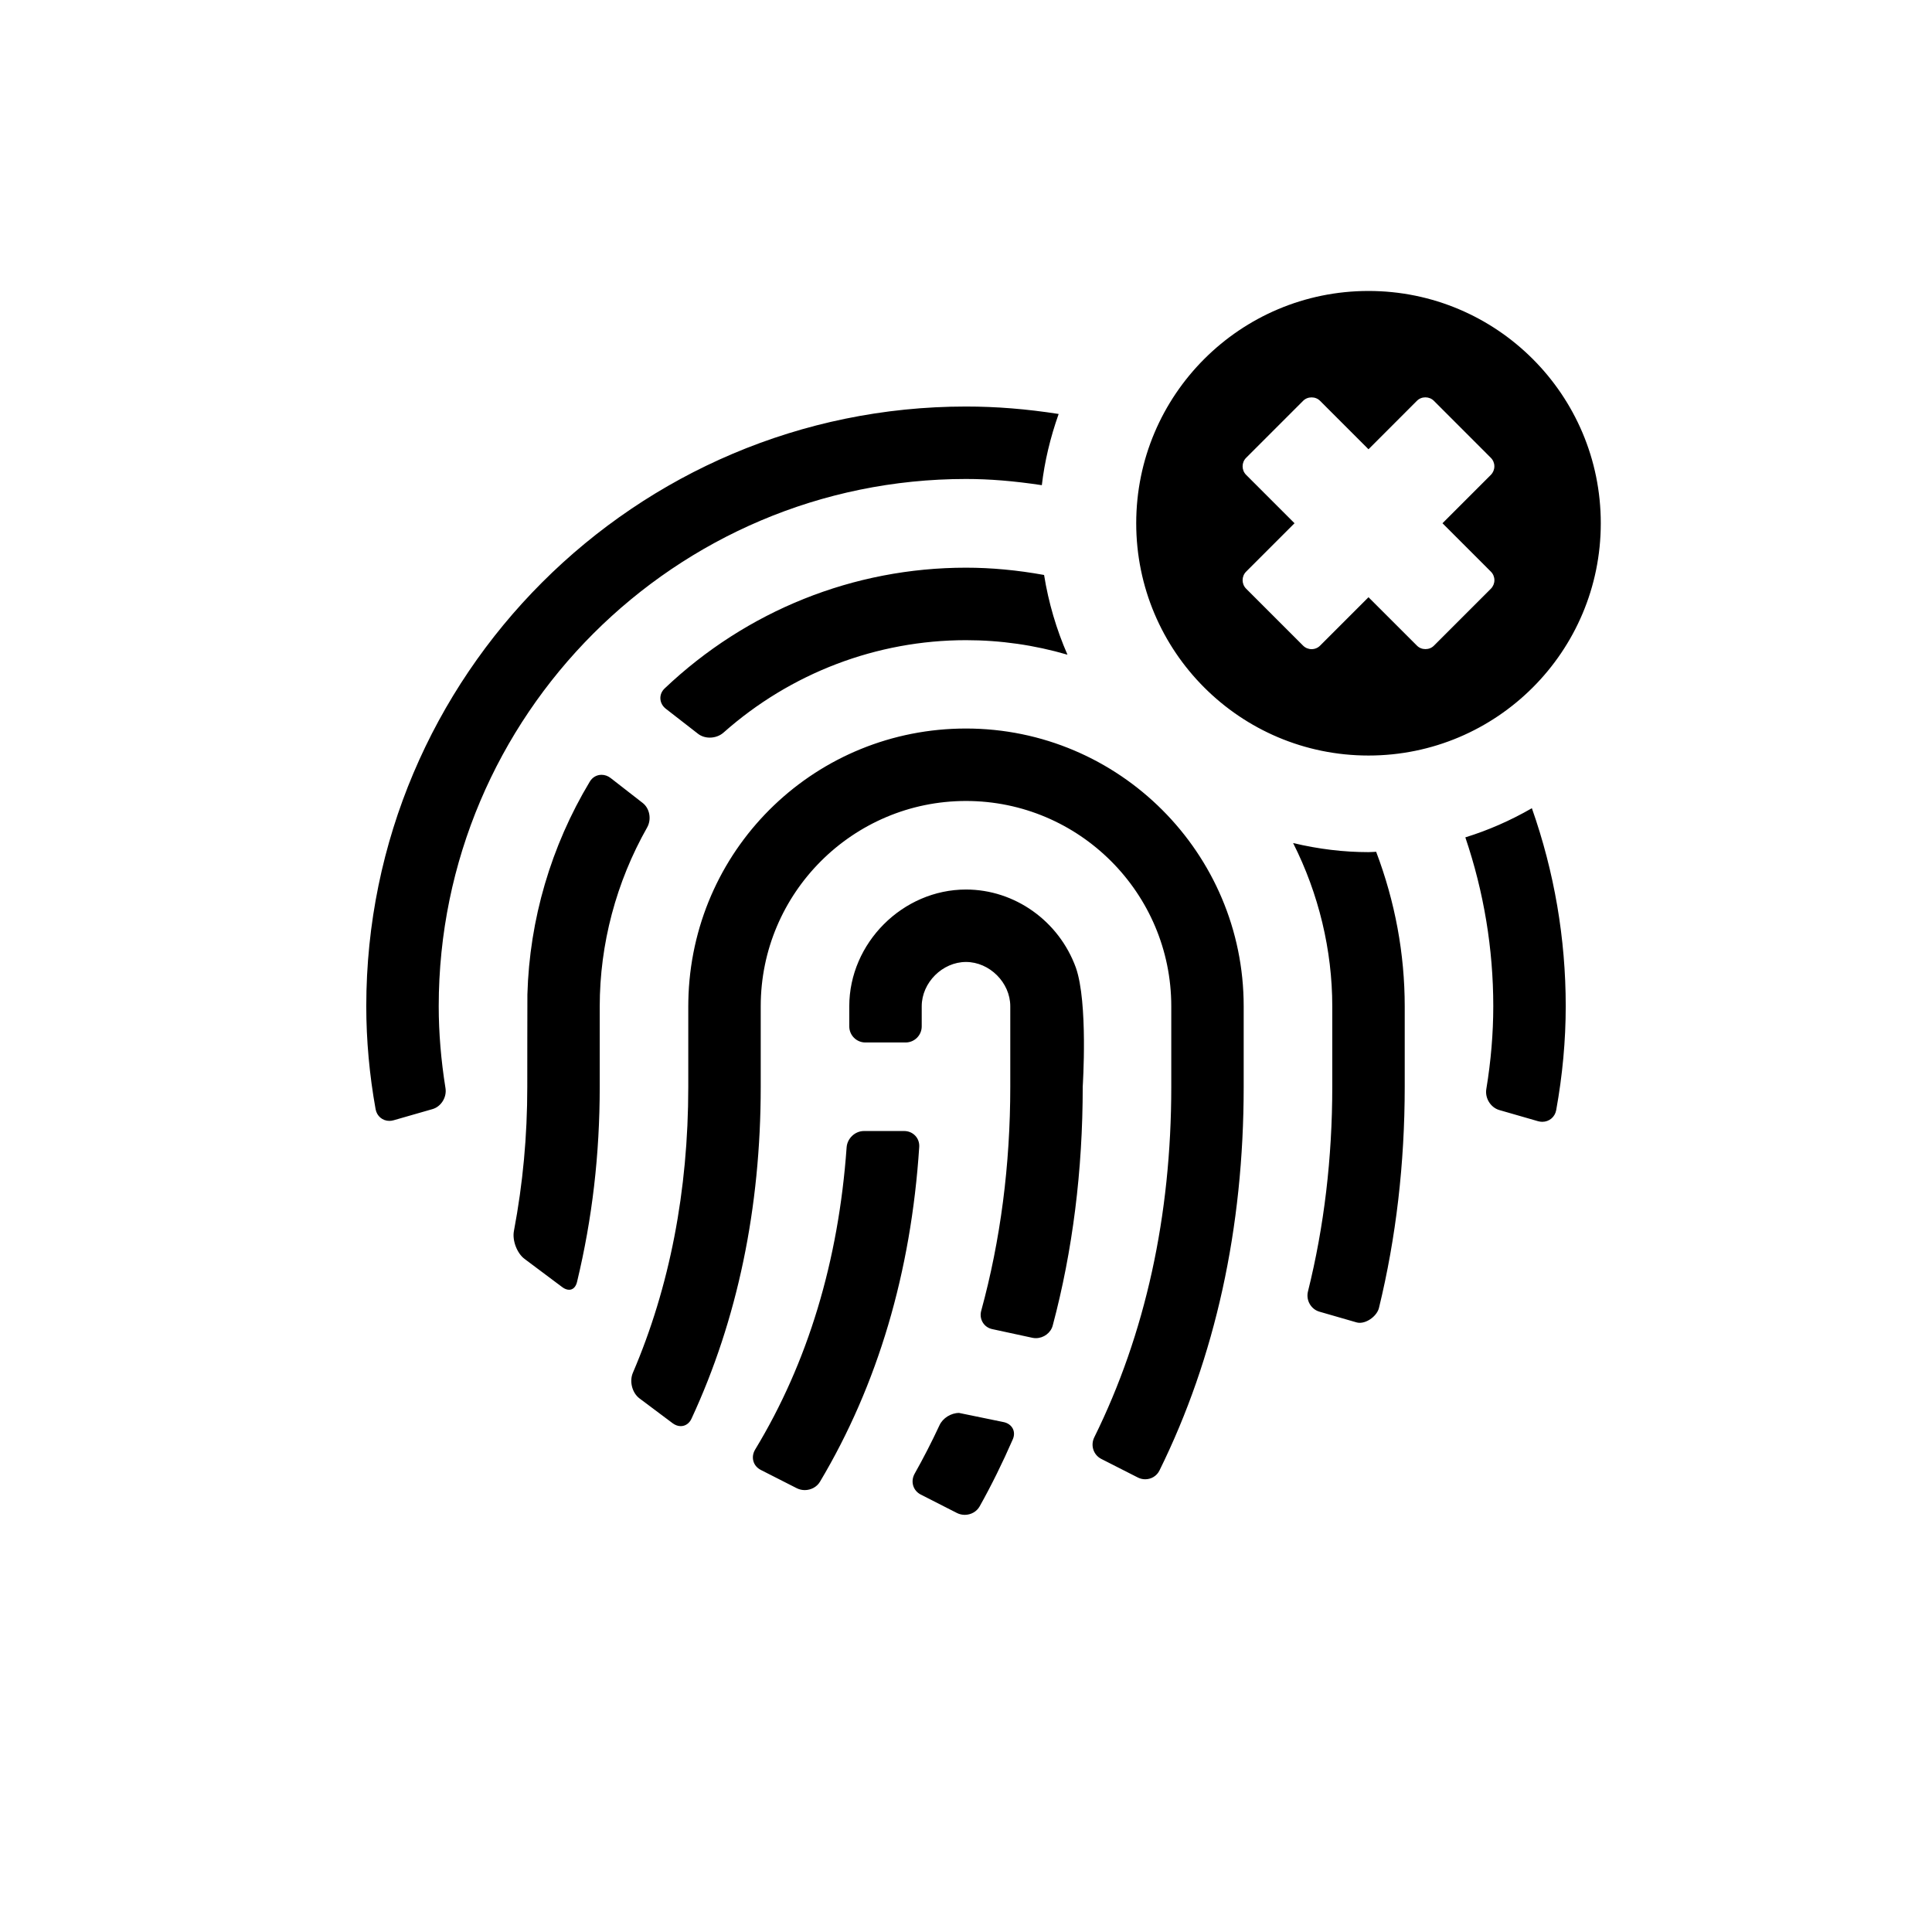 <?xml version="1.0" encoding="utf-8"?>
<!-- Generator: Adobe Illustrator 19.1.0, SVG Export Plug-In . SVG Version: 6.00 Build 0)  -->
<svg version="1.1" id="Layer_1" xmlns="http://www.w3.org/2000/svg" xmlns:xlink="http://www.w3.org/1999/xlink" x="0px" y="0px"
	 viewBox="0 0 48 48" style="enable-background:new 0 0 48 48;" xml:space="preserve">
<g id="fingerprint-remove_2_">
	<path d="M16.079,20.556c-0.771,1.36-1.179,2.899-1.179,4.449V27c0,1.688-0.185,3.273-0.564,4.85
		c-0.03,0.124-0.102,0.194-0.196,0.194c-0.054,0-0.113-0.022-0.17-0.065l-0.938-0.702c-0.187-0.14-0.308-0.457-0.264-0.692
		C12.992,29.398,13.1,28.226,13.1,27c0,0,0.001-2.251,0.003-2.293c0.051-1.858,0.587-3.686,1.551-5.289
		c0.064-0.106,0.17-0.168,0.291-0.168c0.08,0,0.158,0.027,0.225,0.079l0.797,0.62C16.142,20.084,16.191,20.355,16.079,20.556z
		 M24,14.104c-2.79,0-5.448,1.065-7.486,2.999c-0.074,0.07-0.112,0.161-0.107,0.256c0.005,0.098,0.054,0.188,0.139,0.253l0.798,0.62
		c0.079,0.061,0.182,0.094,0.29,0.094c0.128,0,0.252-0.045,0.342-0.125c1.668-1.48,3.808-2.296,6.024-2.296
		c0.854,0,1.701,0.121,2.521,0.361c-0.276-0.631-0.471-1.296-0.581-1.981C25.28,14.165,24.628,14.104,24,14.104z M24,11.9
		c0.583,0,1.185,0.049,1.884,0.154c0.068-0.585,0.209-1.179,0.418-1.769C25.506,10.161,24.752,10.1,24,10.1
		c-8.216,0-14.9,6.685-14.9,14.9c0,0.843,0.078,1.703,0.232,2.559c0.031,0.17,0.171,0.289,0.342,0.289
		c0.036,0,0.072-0.006,0.108-0.016l0.965-0.277c0.213-0.062,0.357-0.295,0.321-0.52C10.957,26.344,10.9,25.659,10.9,25
		C10.9,17.776,16.777,11.9,24,11.9z M22.74,28.217c-0.071-0.075-0.168-0.117-0.275-0.117h-1.001c-0.221,0-0.414,0.183-0.43,0.406
		c-0.201,2.827-0.965,5.352-2.271,7.505c-0.056,0.093-0.072,0.195-0.045,0.291c0.026,0.094,0.092,0.171,0.184,0.218l0.893,0.454
		c0.06,0.03,0.128,0.047,0.197,0.047c0.158,0,0.303-0.079,0.379-0.206c1.436-2.409,2.265-5.208,2.467-8.321
		C22.844,28.39,22.81,28.291,22.74,28.217z M24,18.1c-3.699,0-6.727,2.894-6.893,6.591C17.102,24.745,17.1,25,17.1,25v2.002
		c0,2.584-0.463,4.974-1.376,7.104c-0.092,0.215-0.018,0.5,0.164,0.637l0.825,0.618c0.062,0.046,0.131,0.071,0.2,0.071
		c0.114,0,0.214-0.069,0.267-0.185c1.141-2.459,1.72-5.232,1.72-8.245V25c0-2.812,2.288-5.1,5.1-5.1s5.1,2.287,5.1,5.1v2.002
		c0,3.206-0.643,6.135-1.912,8.706c-0.1,0.201-0.023,0.438,0.174,0.539l0.907,0.461c0.058,0.029,0.119,0.044,0.183,0.044
		c0.152,0,0.288-0.083,0.354-0.217c1.389-2.815,2.093-6.022,2.093-9.533V25C30.9,21.195,27.805,18.1,24,18.1z M36.406,20.804
		C36.866,22.161,37.1,23.572,37.1,25c0,0.669-0.058,1.361-0.173,2.058c-0.037,0.225,0.107,0.457,0.32,0.52l0.965,0.278
		c0.035,0.01,0.071,0.015,0.106,0.015c0.172,0,0.314-0.119,0.345-0.289C38.82,26.717,38.9,25.849,38.9,25
		c0-1.682-0.283-3.336-0.841-4.92C37.528,20.386,36.973,20.629,36.406,20.804z M34,21.171c-0.613,0-1.242-0.075-1.873-0.226
		c0.637,1.262,0.973,2.66,0.973,4.06V27c0,1.769-0.203,3.479-0.604,5.086c-0.054,0.216,0.073,0.441,0.284,0.502l0.925,0.267
		c0.024,0.007,0.05,0.01,0.078,0.01c0.198,0,0.43-0.18,0.477-0.37C34.685,30.752,34.9,28.903,34.9,27v-1.995
		c0-1.308-0.239-2.6-0.71-3.843C34.19,21.162,34.05,21.171,34,21.171z M24.937,35.332l-1.109-0.228c-0.2,0-0.405,0.128-0.486,0.305
		c-0.197,0.423-0.403,0.823-0.617,1.203c-0.053,0.094-0.066,0.199-0.037,0.298c0.029,0.096,0.095,0.174,0.188,0.222l0.901,0.459
		c0.058,0.029,0.125,0.045,0.191,0.045c0.157,0,0.299-0.081,0.372-0.212c0.292-0.521,0.568-1.081,0.822-1.663
		c0.041-0.093,0.041-0.188,0-0.268C25.119,35.411,25.039,35.354,24.937,35.332z M24,22.1c-1.572,0-2.9,1.328-2.9,2.9v0.5
		c0,0.221,0.179,0.4,0.4,0.4h1c0.221,0,0.4-0.18,0.4-0.399V25c0-0.586,0.514-1.1,1.1-1.1s1.1,0.514,1.1,1.1v2
		c0,1.945-0.243,3.816-0.721,5.562c-0.029,0.104-0.015,0.208,0.038,0.295c0.051,0.085,0.136,0.144,0.237,0.165l0.995,0.215
		c0.028,0.006,0.058,0.009,0.087,0.009c0.194,0,0.37-0.132,0.418-0.312c0.495-1.855,0.746-3.852,0.746-5.939
		c0.001-0.021,0.135-2.083-0.17-2.953C26.308,22.88,25.21,22.1,24,22.1z M28.229,13c0-3.188,2.584-5.771,5.771-5.771
		S39.771,9.812,39.771,13S37.187,18.771,34,18.771S28.229,16.188,28.229,13z M32.162,13l-1.202,1.202
		c-0.117,0.117-0.117,0.307,0,0.424l1.414,1.414c0.057,0.057,0.132,0.088,0.212,0.088c0.081,0,0.156-0.031,0.212-0.088L34,14.838
		l1.203,1.202c0.056,0.057,0.131,0.087,0.212,0.087s0.156-0.03,0.212-0.087l1.414-1.414c0.056-0.057,0.087-0.132,0.087-0.212
		s-0.031-0.155-0.088-0.212L35.838,13l1.202-1.202c0.056-0.057,0.087-0.132,0.087-0.212s-0.031-0.155-0.088-0.212l-1.414-1.415
		c-0.056-0.056-0.131-0.087-0.212-0.087s-0.156,0.031-0.212,0.088L34,11.162L32.798,9.96c-0.056-0.057-0.131-0.087-0.212-0.087
		s-0.156,0.03-0.212,0.087l-1.414,1.414c-0.117,0.116-0.117,0.307,0,0.424L32.162,13z"/>
</g>
</svg>
